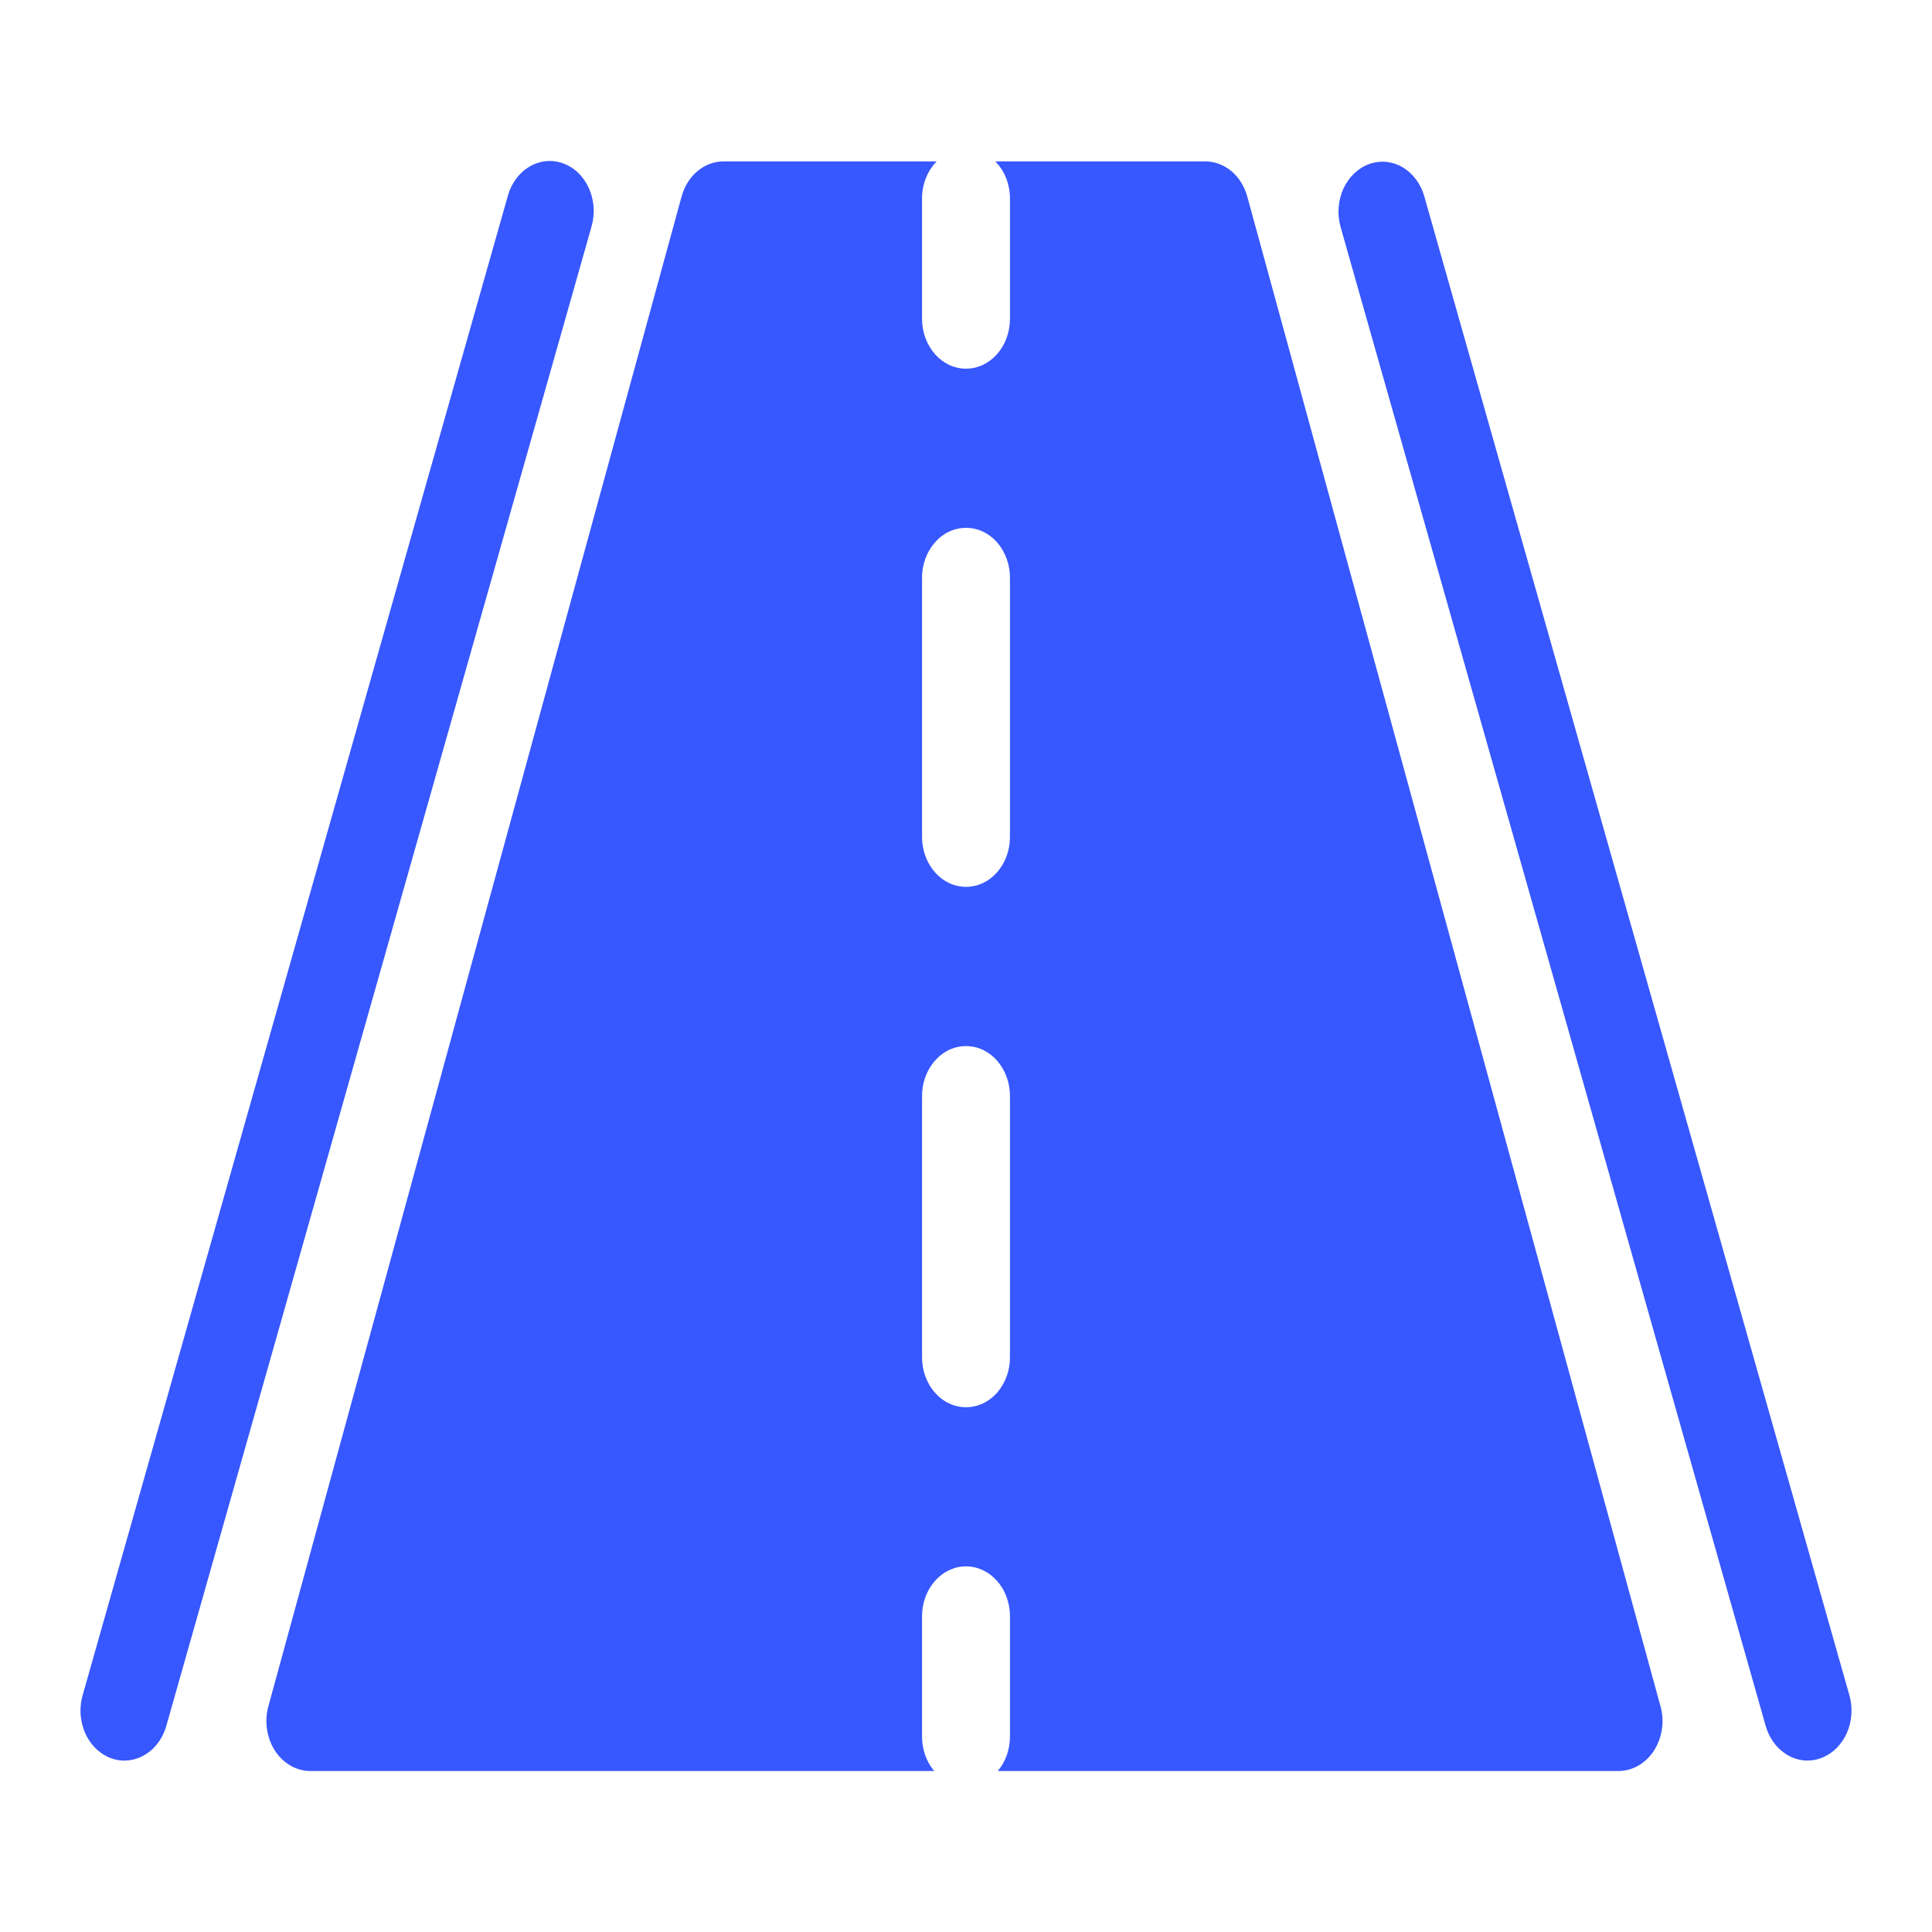 <svg width="24" height="24" viewBox="0 0 24 24" fill="none" xmlns="http://www.w3.org/2000/svg">
<path d="M1.546 21.871C1.46 21.871 1.375 21.848 1.299 21.803C1.222 21.759 1.156 21.695 1.105 21.616C1.054 21.537 1.021 21.445 1.007 21.349C0.993 21.253 1 21.154 1.026 21.061L6.308 2.435C6.329 2.357 6.364 2.284 6.411 2.222C6.457 2.159 6.514 2.107 6.578 2.07C6.642 2.032 6.712 2.009 6.784 2.002C6.856 1.995 6.928 2.005 6.997 2.03C7.065 2.055 7.129 2.095 7.184 2.148C7.239 2.202 7.284 2.267 7.316 2.34C7.349 2.413 7.368 2.492 7.374 2.574C7.379 2.656 7.37 2.738 7.348 2.815L2.066 21.44C2.03 21.565 1.961 21.674 1.868 21.751C1.774 21.829 1.662 21.87 1.546 21.871ZM22.454 21.871C22.338 21.87 22.226 21.829 22.133 21.751C22.039 21.674 21.97 21.565 21.934 21.44L16.652 2.815C16.609 2.659 16.622 2.49 16.688 2.344C16.755 2.199 16.869 2.089 17.006 2.039C17.143 1.989 17.292 2.002 17.421 2.076C17.549 2.151 17.647 2.28 17.692 2.435L22.974 21.06C23 21.153 23.007 21.252 22.993 21.348C22.979 21.445 22.946 21.536 22.895 21.615C22.844 21.694 22.778 21.758 22.701 21.802C22.625 21.847 22.54 21.87 22.454 21.87V21.871ZM20.627 21.195L15.494 2.441C15.459 2.314 15.39 2.204 15.296 2.125C15.202 2.047 15.089 2.005 14.972 2.005H12.364C12.421 2.062 12.467 2.133 12.498 2.212C12.53 2.292 12.546 2.377 12.546 2.464V3.973C12.543 4.135 12.485 4.289 12.382 4.403C12.28 4.517 12.143 4.58 12 4.58C11.857 4.58 11.72 4.517 11.618 4.403C11.516 4.289 11.457 4.135 11.454 3.973V2.464C11.454 2.377 11.47 2.292 11.502 2.212C11.533 2.133 11.579 2.062 11.636 2.005H8.989C8.872 2.005 8.759 2.047 8.665 2.125C8.571 2.204 8.502 2.314 8.467 2.441L3.334 21.195C3.308 21.288 3.302 21.387 3.317 21.482C3.331 21.578 3.365 21.669 3.415 21.747C3.466 21.826 3.532 21.889 3.609 21.933C3.685 21.977 3.77 22 3.855 22H11.605C11.508 21.885 11.454 21.732 11.454 21.573V20.065C11.457 19.903 11.516 19.748 11.618 19.635C11.72 19.521 11.857 19.458 12 19.458C12.143 19.458 12.28 19.521 12.382 19.635C12.485 19.748 12.543 19.903 12.546 20.065V21.573C12.546 21.733 12.492 21.885 12.395 22H20.106C20.191 22 20.276 21.977 20.352 21.933C20.429 21.889 20.495 21.826 20.546 21.747C20.596 21.669 20.63 21.578 20.645 21.482C20.659 21.387 20.653 21.288 20.627 21.195ZM12.546 16.847C12.548 16.93 12.535 17.012 12.508 17.089C12.481 17.166 12.441 17.236 12.391 17.295C12.34 17.354 12.279 17.401 12.212 17.433C12.145 17.465 12.073 17.481 12 17.481C11.927 17.481 11.855 17.465 11.788 17.433C11.721 17.401 11.661 17.354 11.61 17.295C11.559 17.236 11.519 17.166 11.492 17.089C11.465 17.012 11.452 16.93 11.454 16.847V13.629C11.452 13.546 11.465 13.464 11.492 13.387C11.519 13.31 11.559 13.24 11.61 13.181C11.661 13.122 11.721 13.075 11.788 13.043C11.855 13.011 11.927 12.995 12 12.995C12.073 12.995 12.145 13.011 12.212 13.043C12.279 13.075 12.34 13.122 12.391 13.181C12.441 13.24 12.481 13.31 12.508 13.387C12.535 13.464 12.548 13.546 12.546 13.629V16.847ZM12.546 10.41C12.543 10.572 12.485 10.726 12.382 10.84C12.28 10.954 12.143 11.017 12 11.017C11.857 11.017 11.72 10.954 11.618 10.84C11.516 10.726 11.457 10.572 11.454 10.41V7.19C11.452 7.108 11.465 7.026 11.492 6.949C11.519 6.872 11.559 6.802 11.61 6.743C11.661 6.684 11.721 6.637 11.788 6.605C11.855 6.573 11.927 6.557 12 6.557C12.073 6.557 12.145 6.573 12.212 6.605C12.279 6.637 12.34 6.684 12.391 6.743C12.441 6.802 12.481 6.872 12.508 6.949C12.535 7.026 12.548 7.108 12.546 7.19V10.41Z" fill="#3757FF"/>
</svg>

